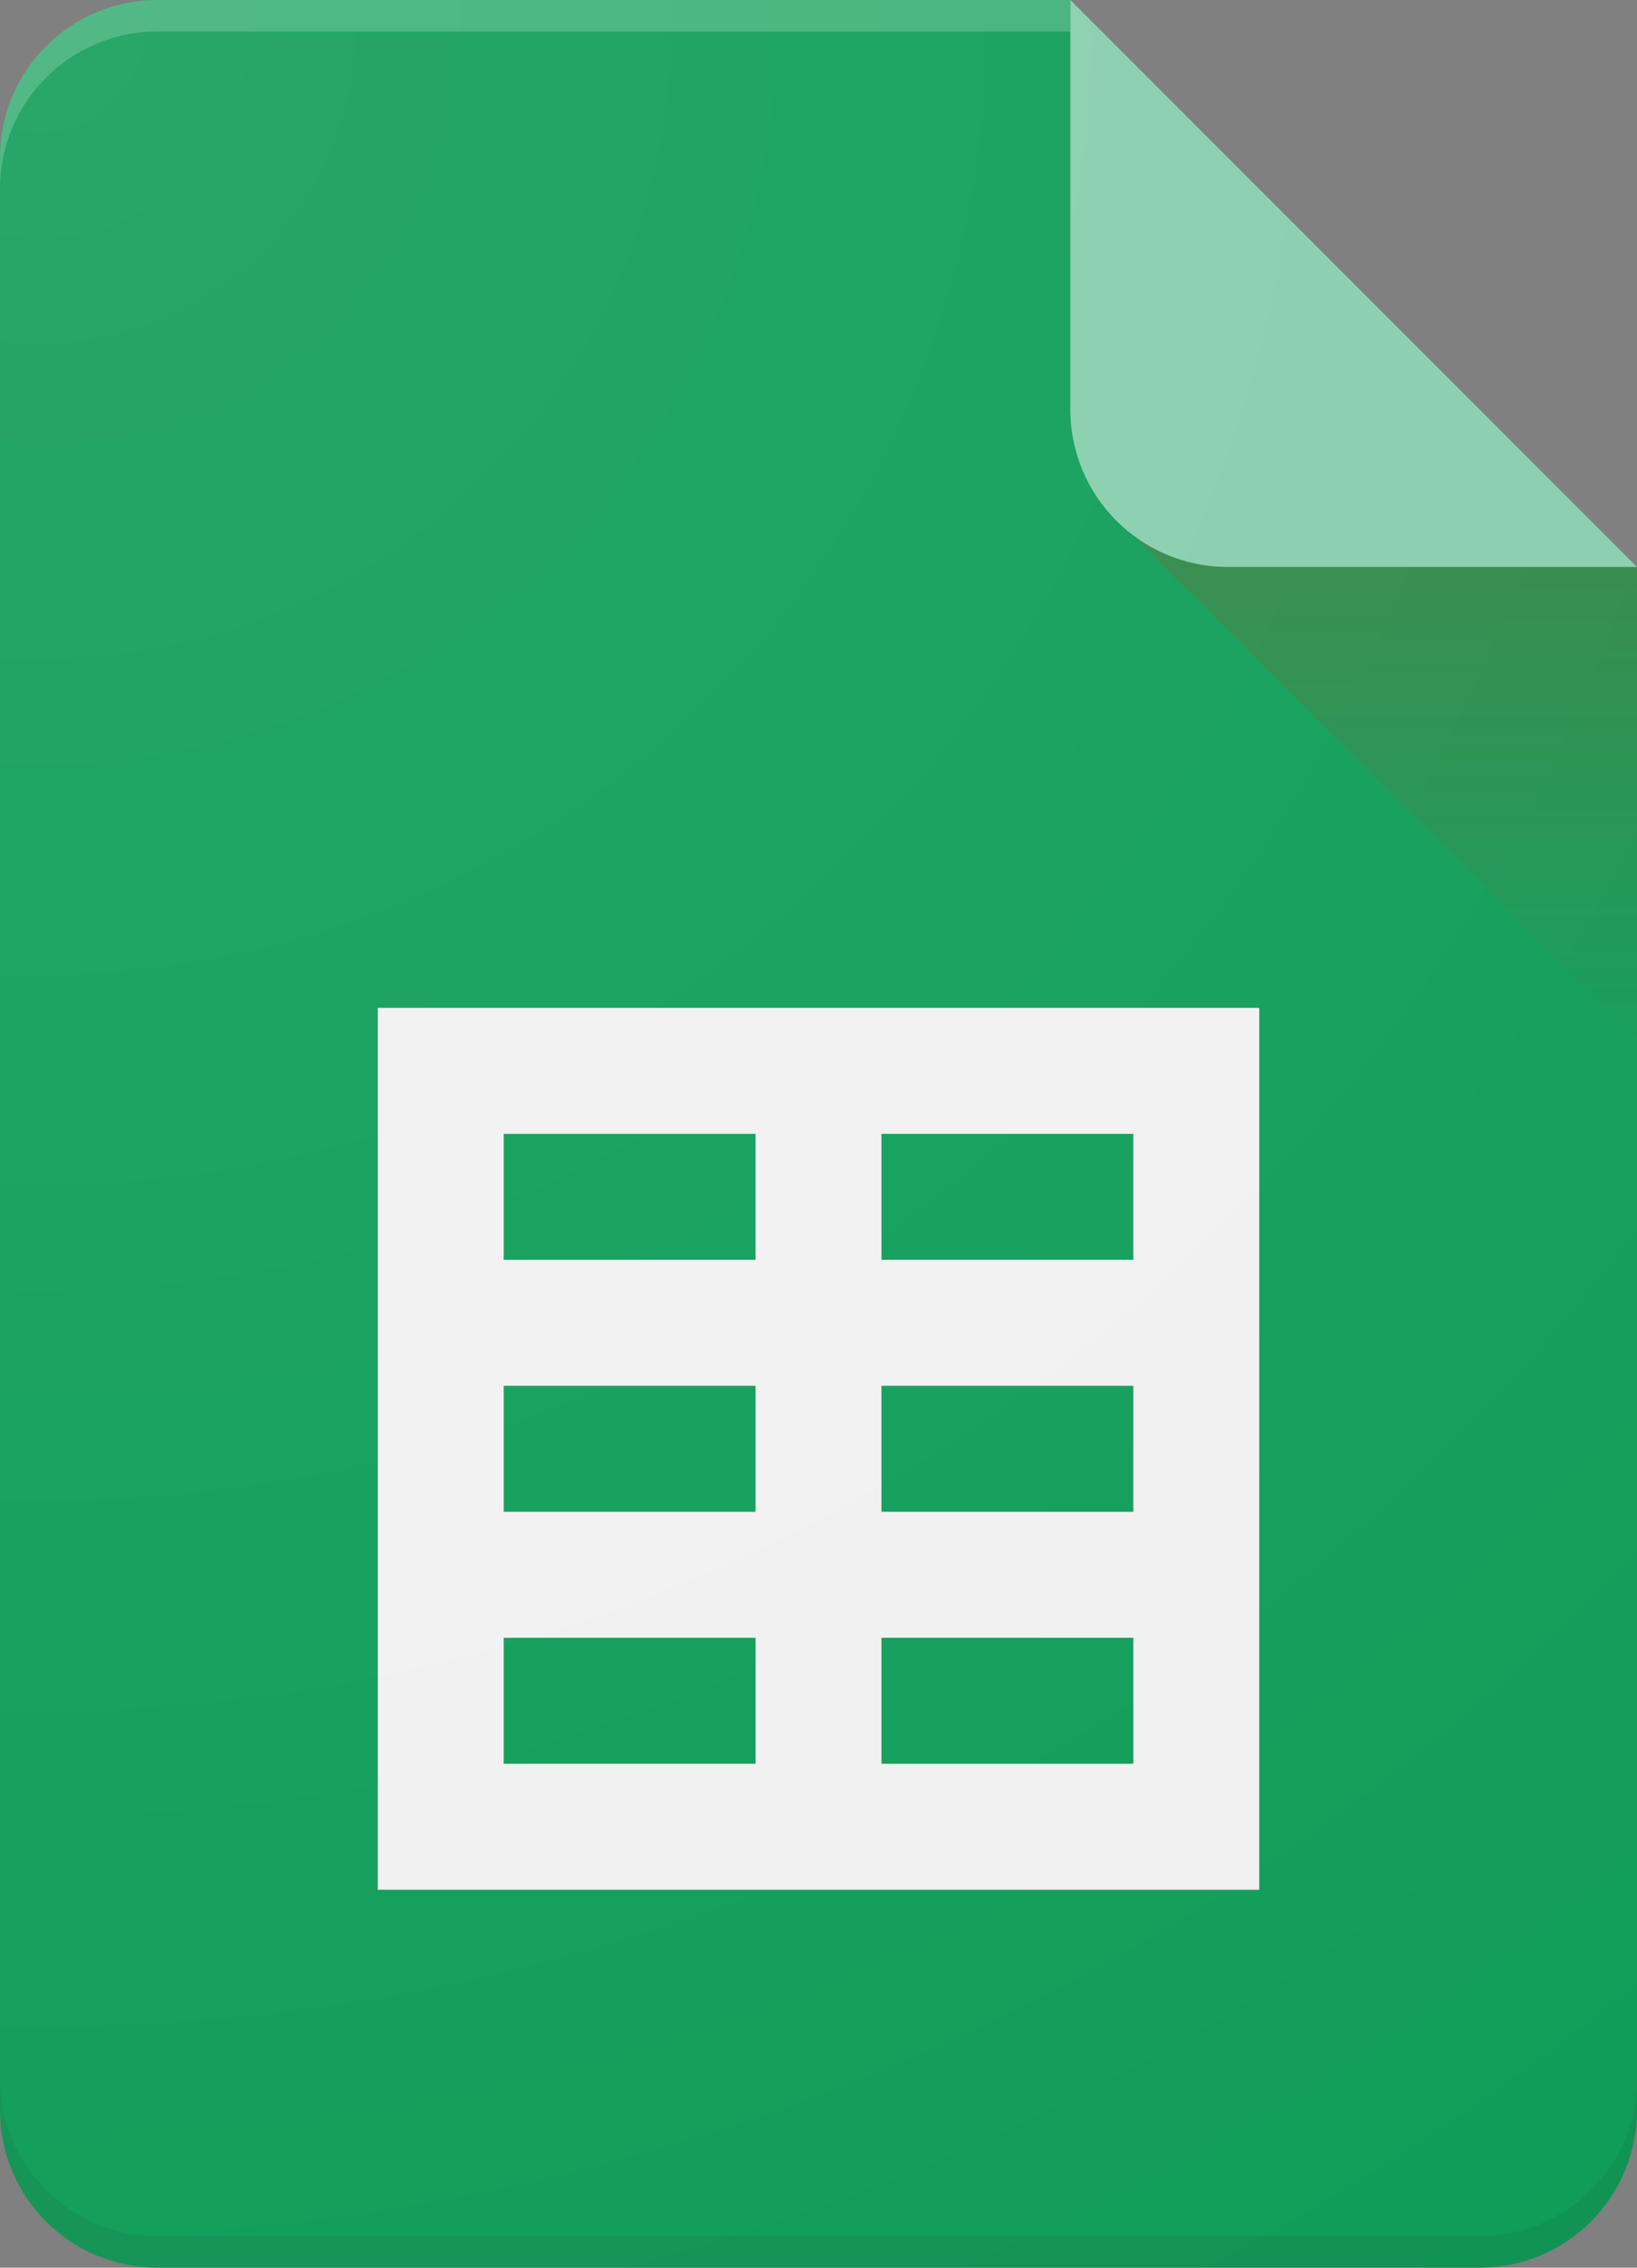 <svg width="26" height="36" viewBox="0 0 26 36" fill="none" xmlns="http://www.w3.org/2000/svg">
<rect x="0" y="0" width="26" height="36" fill="#808080" stroke="none"/>
<path fill-rule="evenodd" clip-rule="evenodd" d="M2.5 0H17L26 9V33.5C26 34.881 24.881 36 23.5 36H2.5C1.119 36 0 34.881 0 33.5V2.5C0 1.119 1.119 0 2.5 0Z" fill="#0F9D58"/>
<path fill-rule="evenodd" clip-rule="evenodd" d="M0 33C0 34.381 1.119 35.5 2.5 35.5H23.5C24.881 35.5 26 34.381 26 33V33.5C26 34.881 24.881 36 23.5 36H2.5C1.119 36 0 34.881 0 33.5V33Z" fill="#263238" fill-opacity="0.1"/>
<path fill-rule="evenodd" clip-rule="evenodd" d="M2.5 0H17V0.5H2.5C1.119 0.5 0 1.619 0 3V2.5C0 1.119 1.119 0 2.5 0Z" fill="white" fill-opacity="0.2"/>
<path d="M17.5 8L26 16.5V9" fill="url(#paint0_linear_2_1709)"/>
<path fill-rule="evenodd" clip-rule="evenodd" d="M17 0L26 9H19.5C18.119 9 17 7.881 17 6.5V0Z" fill="#87CEAC"/>
<path fill-rule="evenodd" clip-rule="evenodd" d="M6 16H20V30H6V16ZM8 18V20H12V18H8ZM8 22V24H12V22H8ZM8 26V28H12V26H8ZM14 18V20H18V18H14ZM14 22V24H18V22H14ZM14 26V28H18V26H14Z" fill="#F1F1F1"/>
<path fill-rule="evenodd" clip-rule="evenodd" d="M2.5 0H17L26 9V33.5C26 34.881 24.881 36 23.5 36H2.5C1.119 36 0 34.881 0 33.5V2.5C0 1.119 1.119 0 2.5 0Z" fill="url(#paint1_radial_2_1709)" fill-opacity="0.1"/>
<defs>
<linearGradient id="paint0_linear_2_1709" x1="21.75" y1="8.73" x2="21.75" y2="16.501" gradientUnits="userSpaceOnUse">
<stop stop-color="#BF360C" stop-opacity="0.2"/>
<stop offset="1" stop-color="#BF360C" stop-opacity="0.02"/>
</linearGradient>
<radialGradient id="paint1_radial_2_1709" cx="0" cy="0" r="1" gradientUnits="userSpaceOnUse" gradientTransform="translate(0.824 0.715) scale(41.925 41.924)">
<stop stop-color="white"/>
<stop offset="1" stop-color="white" stop-opacity="0"/>
</radialGradient>
</defs>
</svg>
